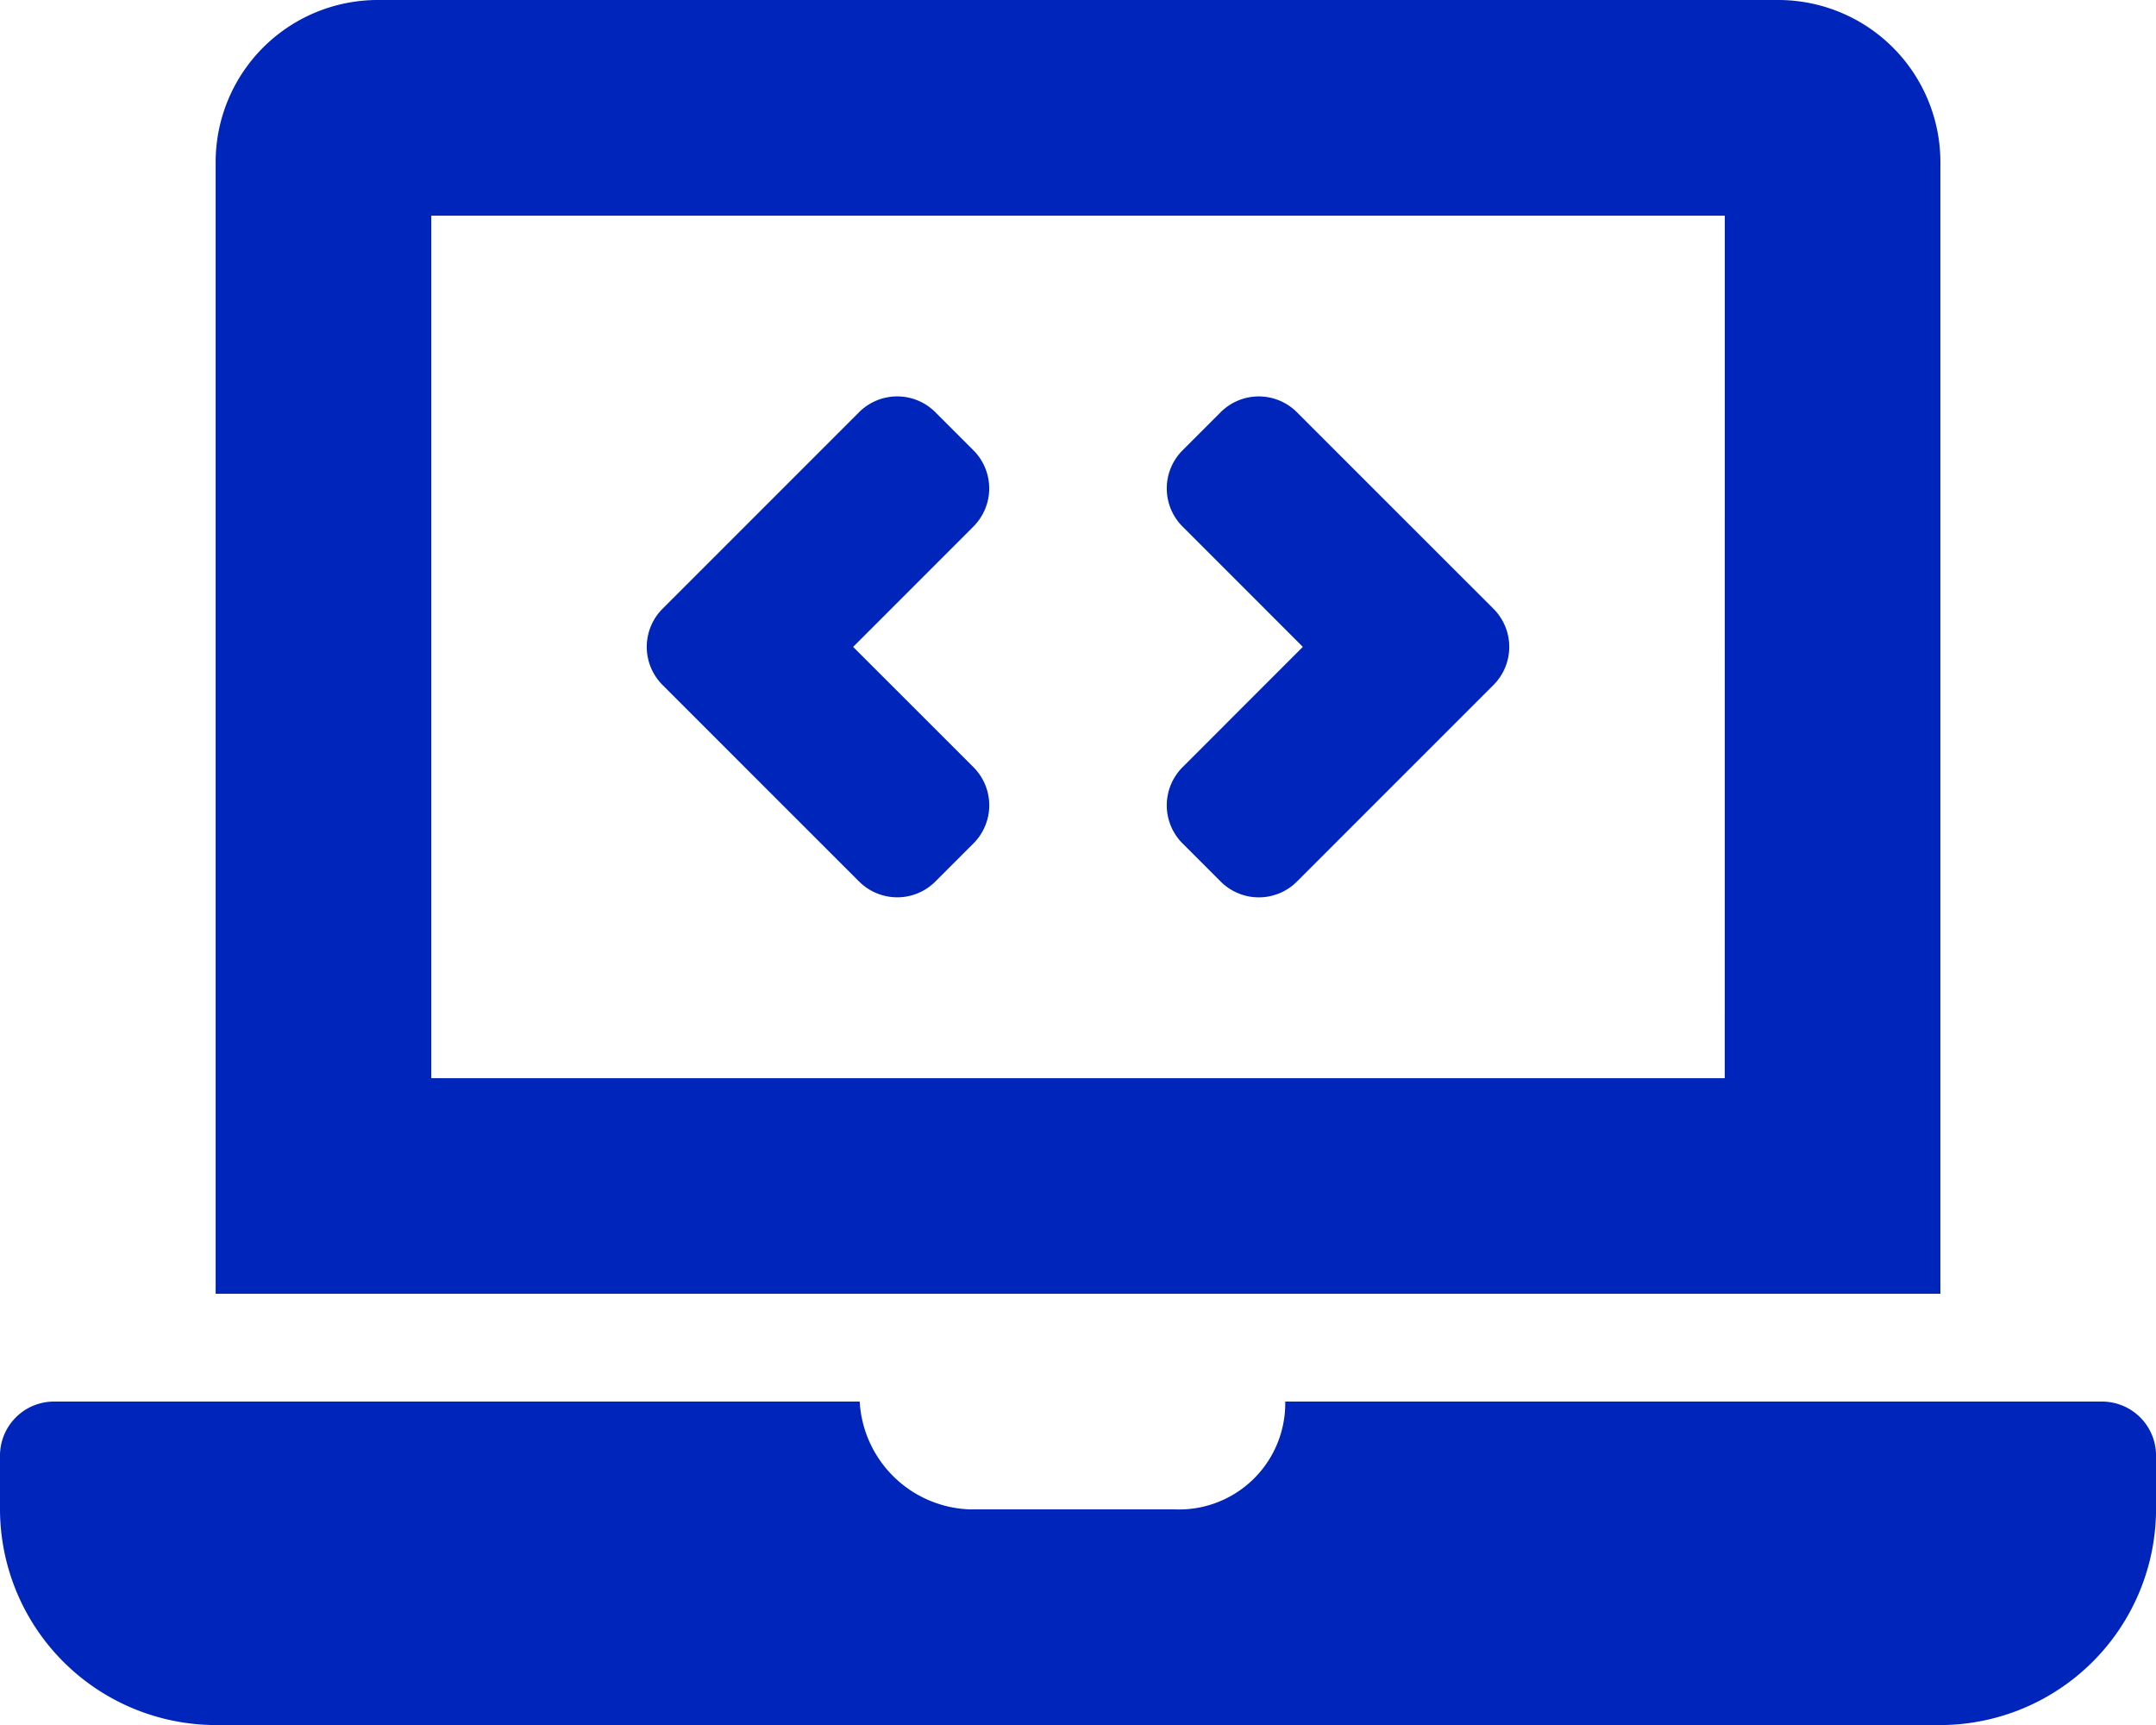 <svg id="Icon_awesome-laptop-code" data-name="Icon awesome-laptop-code" xmlns="http://www.w3.org/2000/svg" width="99.979" height="79.983" viewBox="0 0 99.979 79.983">
  <path id="Icon_awesome-laptop-code-2" data-name="Icon awesome-laptop-code" d="M39.84,40.874a2.5,2.5,0,0,0,3.535,0l1.767-1.767a2.5,2.5,0,0,0,0-3.535l-5.58-5.578,5.578-5.58a2.5,2.5,0,0,0,0-3.535l-1.767-1.767a2.5,2.5,0,0,0-3.535,0l-9.114,9.114a2.5,2.5,0,0,0,0,3.535l9.115,9.114Zm15-1.765,1.767,1.767a2.5,2.5,0,0,0,3.535,0l9.114-9.114a2.5,2.5,0,0,0,0-3.535L60.14,19.113a2.5,2.5,0,0,0-3.535,0L54.838,20.88a2.5,2.5,0,0,0,0,3.535l5.578,5.578-5.578,5.58a2.5,2.5,0,0,0,0,3.535ZM97.479,64.986H59.6a4.925,4.925,0,0,1-5.115,5h-9.5a5.3,5.3,0,0,1-5.119-5H2.5a2.507,2.507,0,0,0-2.5,2.5v2.5a10.027,10.027,0,0,0,10,10H89.981a10.027,10.027,0,0,0,10-10v-2.5A2.507,2.507,0,0,0,97.479,64.986ZM89.981,7.5a7.52,7.52,0,0,0-7.5-7.5H17.5A7.52,7.52,0,0,0,10,7.5V59.987H89.981Zm-10,42.491H20V10H79.983Z" fill="#0025bb"/>
</svg>

